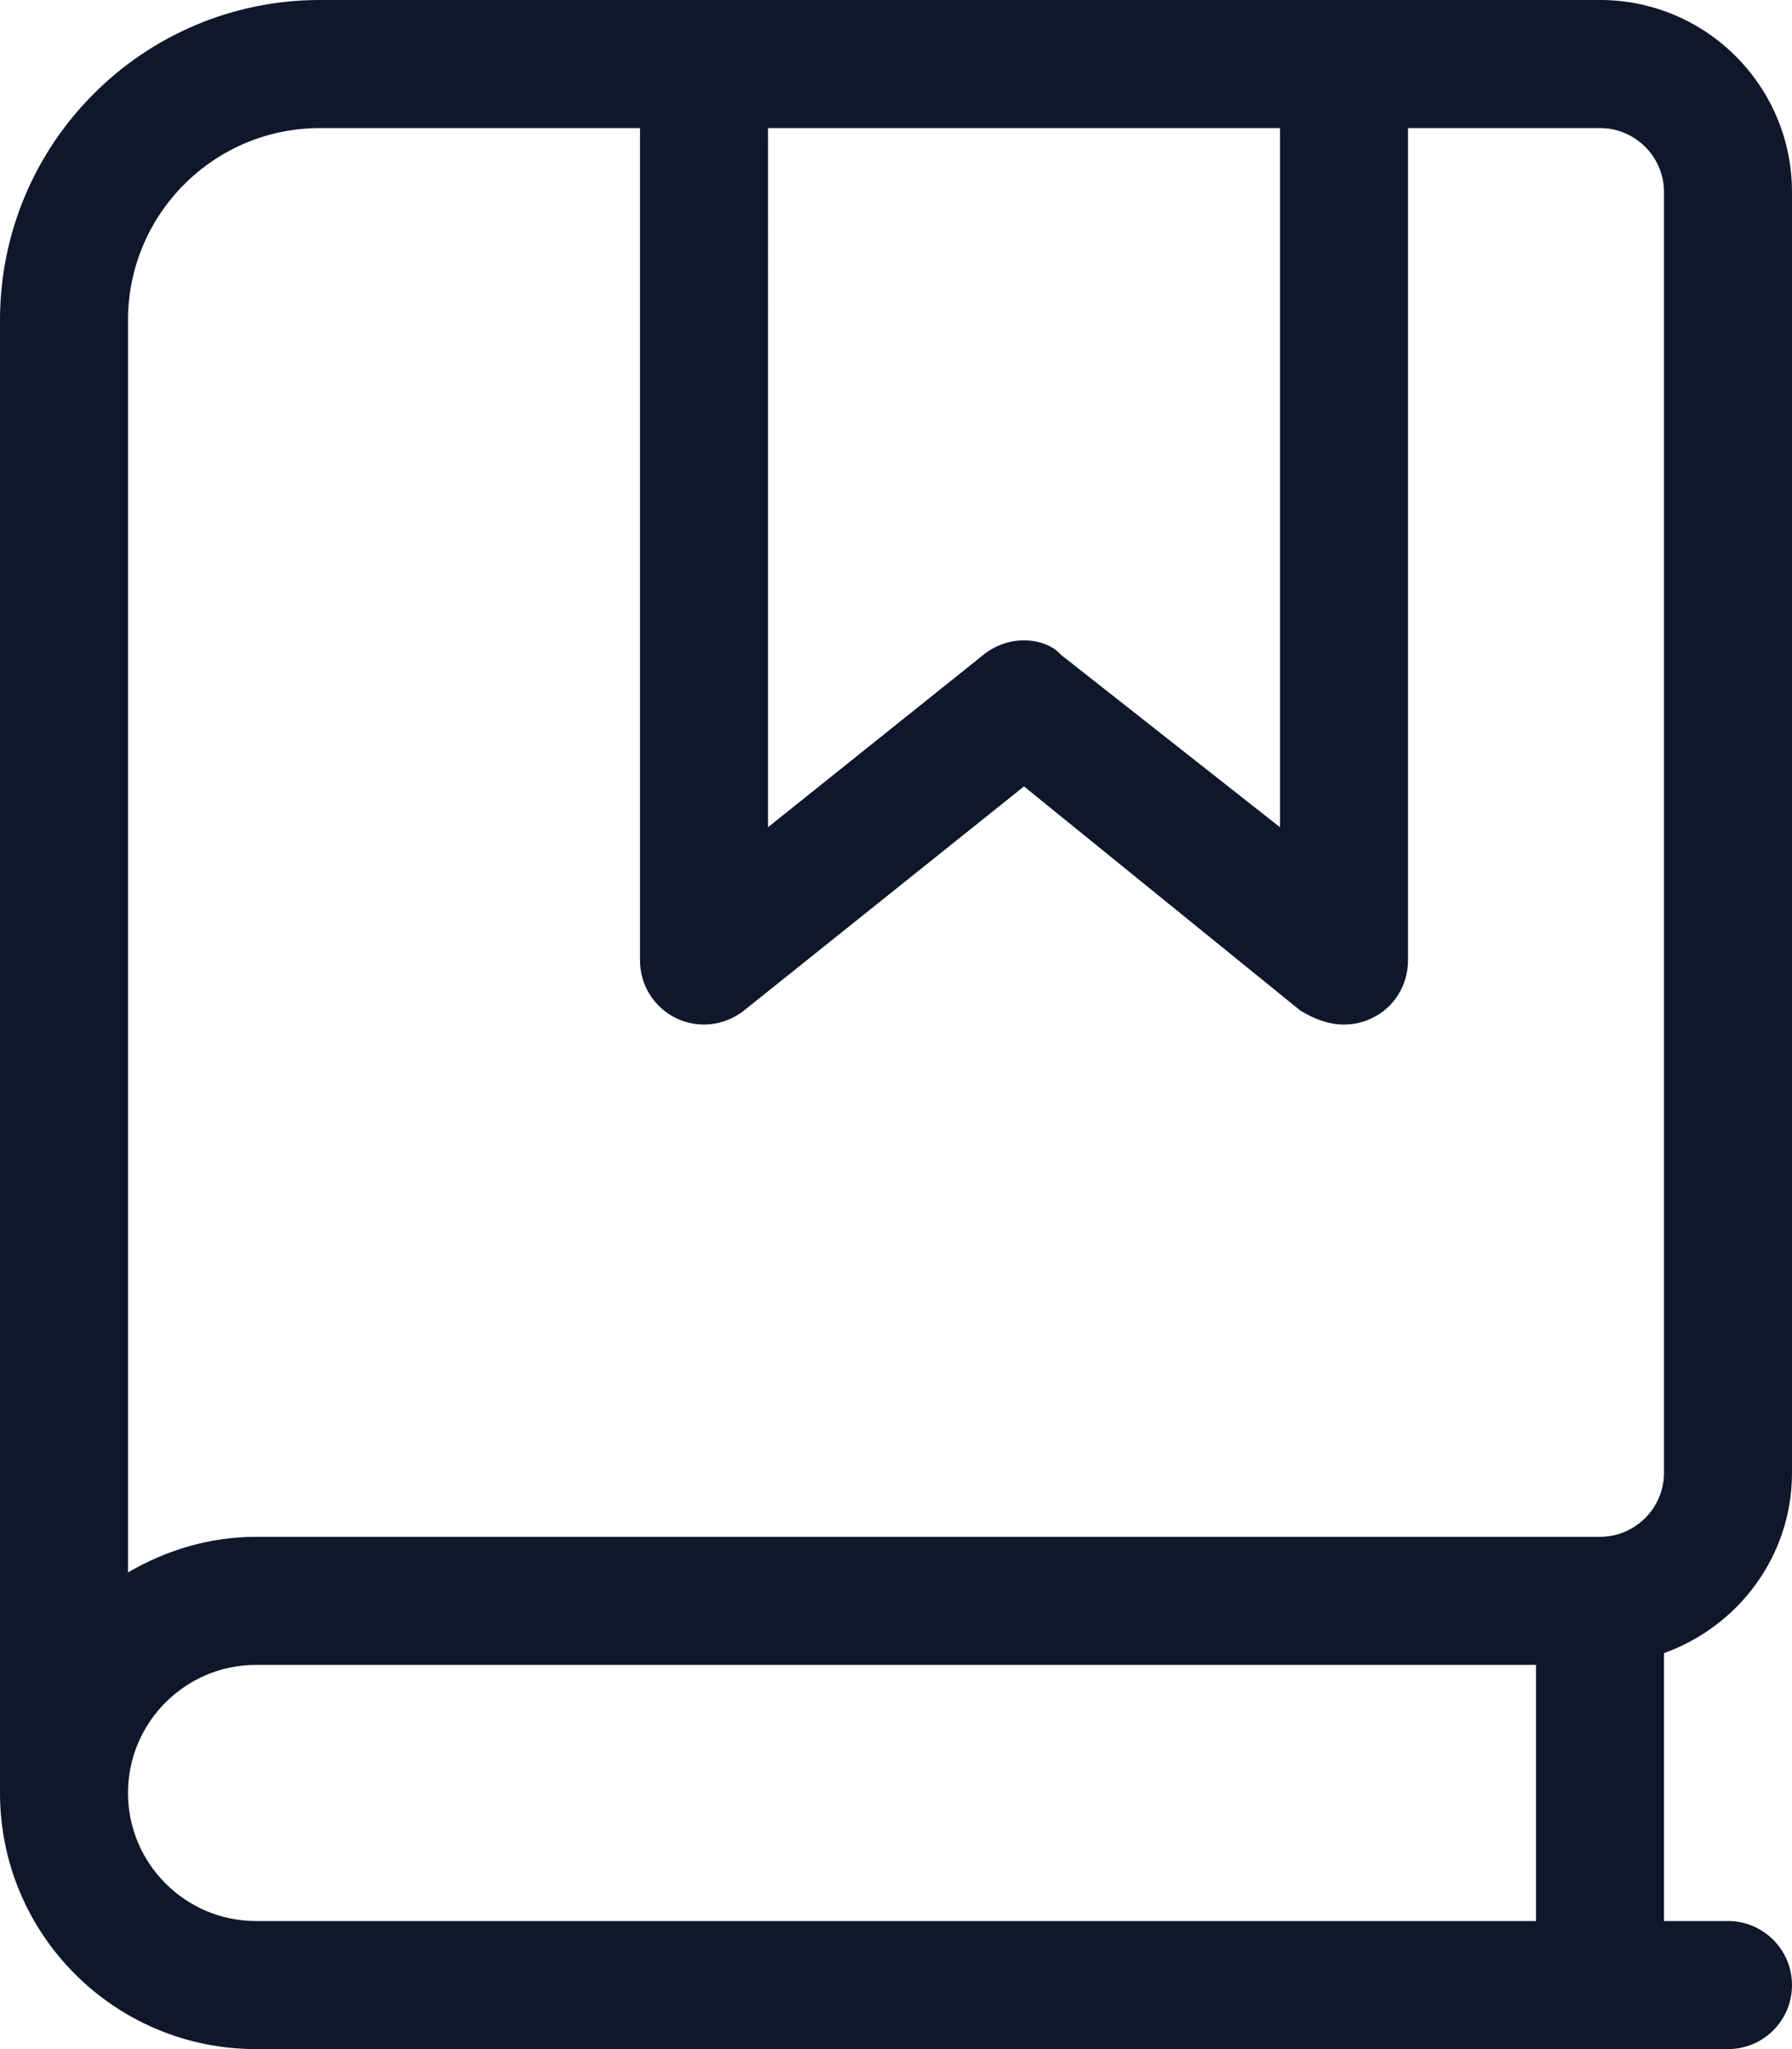 <svg xmlns:xlink="http://www.w3.org/1999/xlink" xmlns="http://www.w3.org/2000/svg" class="css-1vmmox" viewBox="0 0 448 512" width="448"  height="512" ><path d="M448 368V48c0-26.51-21.5-48-48-48H80C35.82 0 0 35.82 0 80v368c0 35.35 28.66 64 64 64h368c8.844 0 16-7.156 16-16s-7.2-16-16-16h-16v-66.95c18.6-6.65 32-24.25 32-45.05zM320 32v174.7l-54.9-43.2c-2-2.3-5.6-3.5-9.1-3.5s-7.062 1.172-10 3.5l-54 43.2V32h128zm64 448H64c-17.64 0-32-14.36-32-32s14.36-32 32-32h320v64zm16-96H64c-11.71 0-22.55 3.389-32 8.9V80c0-26.51 21.49-48 48-48h80v208c0 6.156 3.531 11.75 9.062 14.42 5.562 2.672 12.09 1.891 16.94-1.922L256 196.5l69.1 56.02c3.8 2.28 7.3 3.48 10.9 3.48 2.344 0 4.719-.516 6.938-1.578C348.5 251.8 352 246.2 352 240V32h48c8.8 0 16 7.16 16 16v320c0 8.8-7.2 16-16 16z" fill="#0F172A"></path></svg>